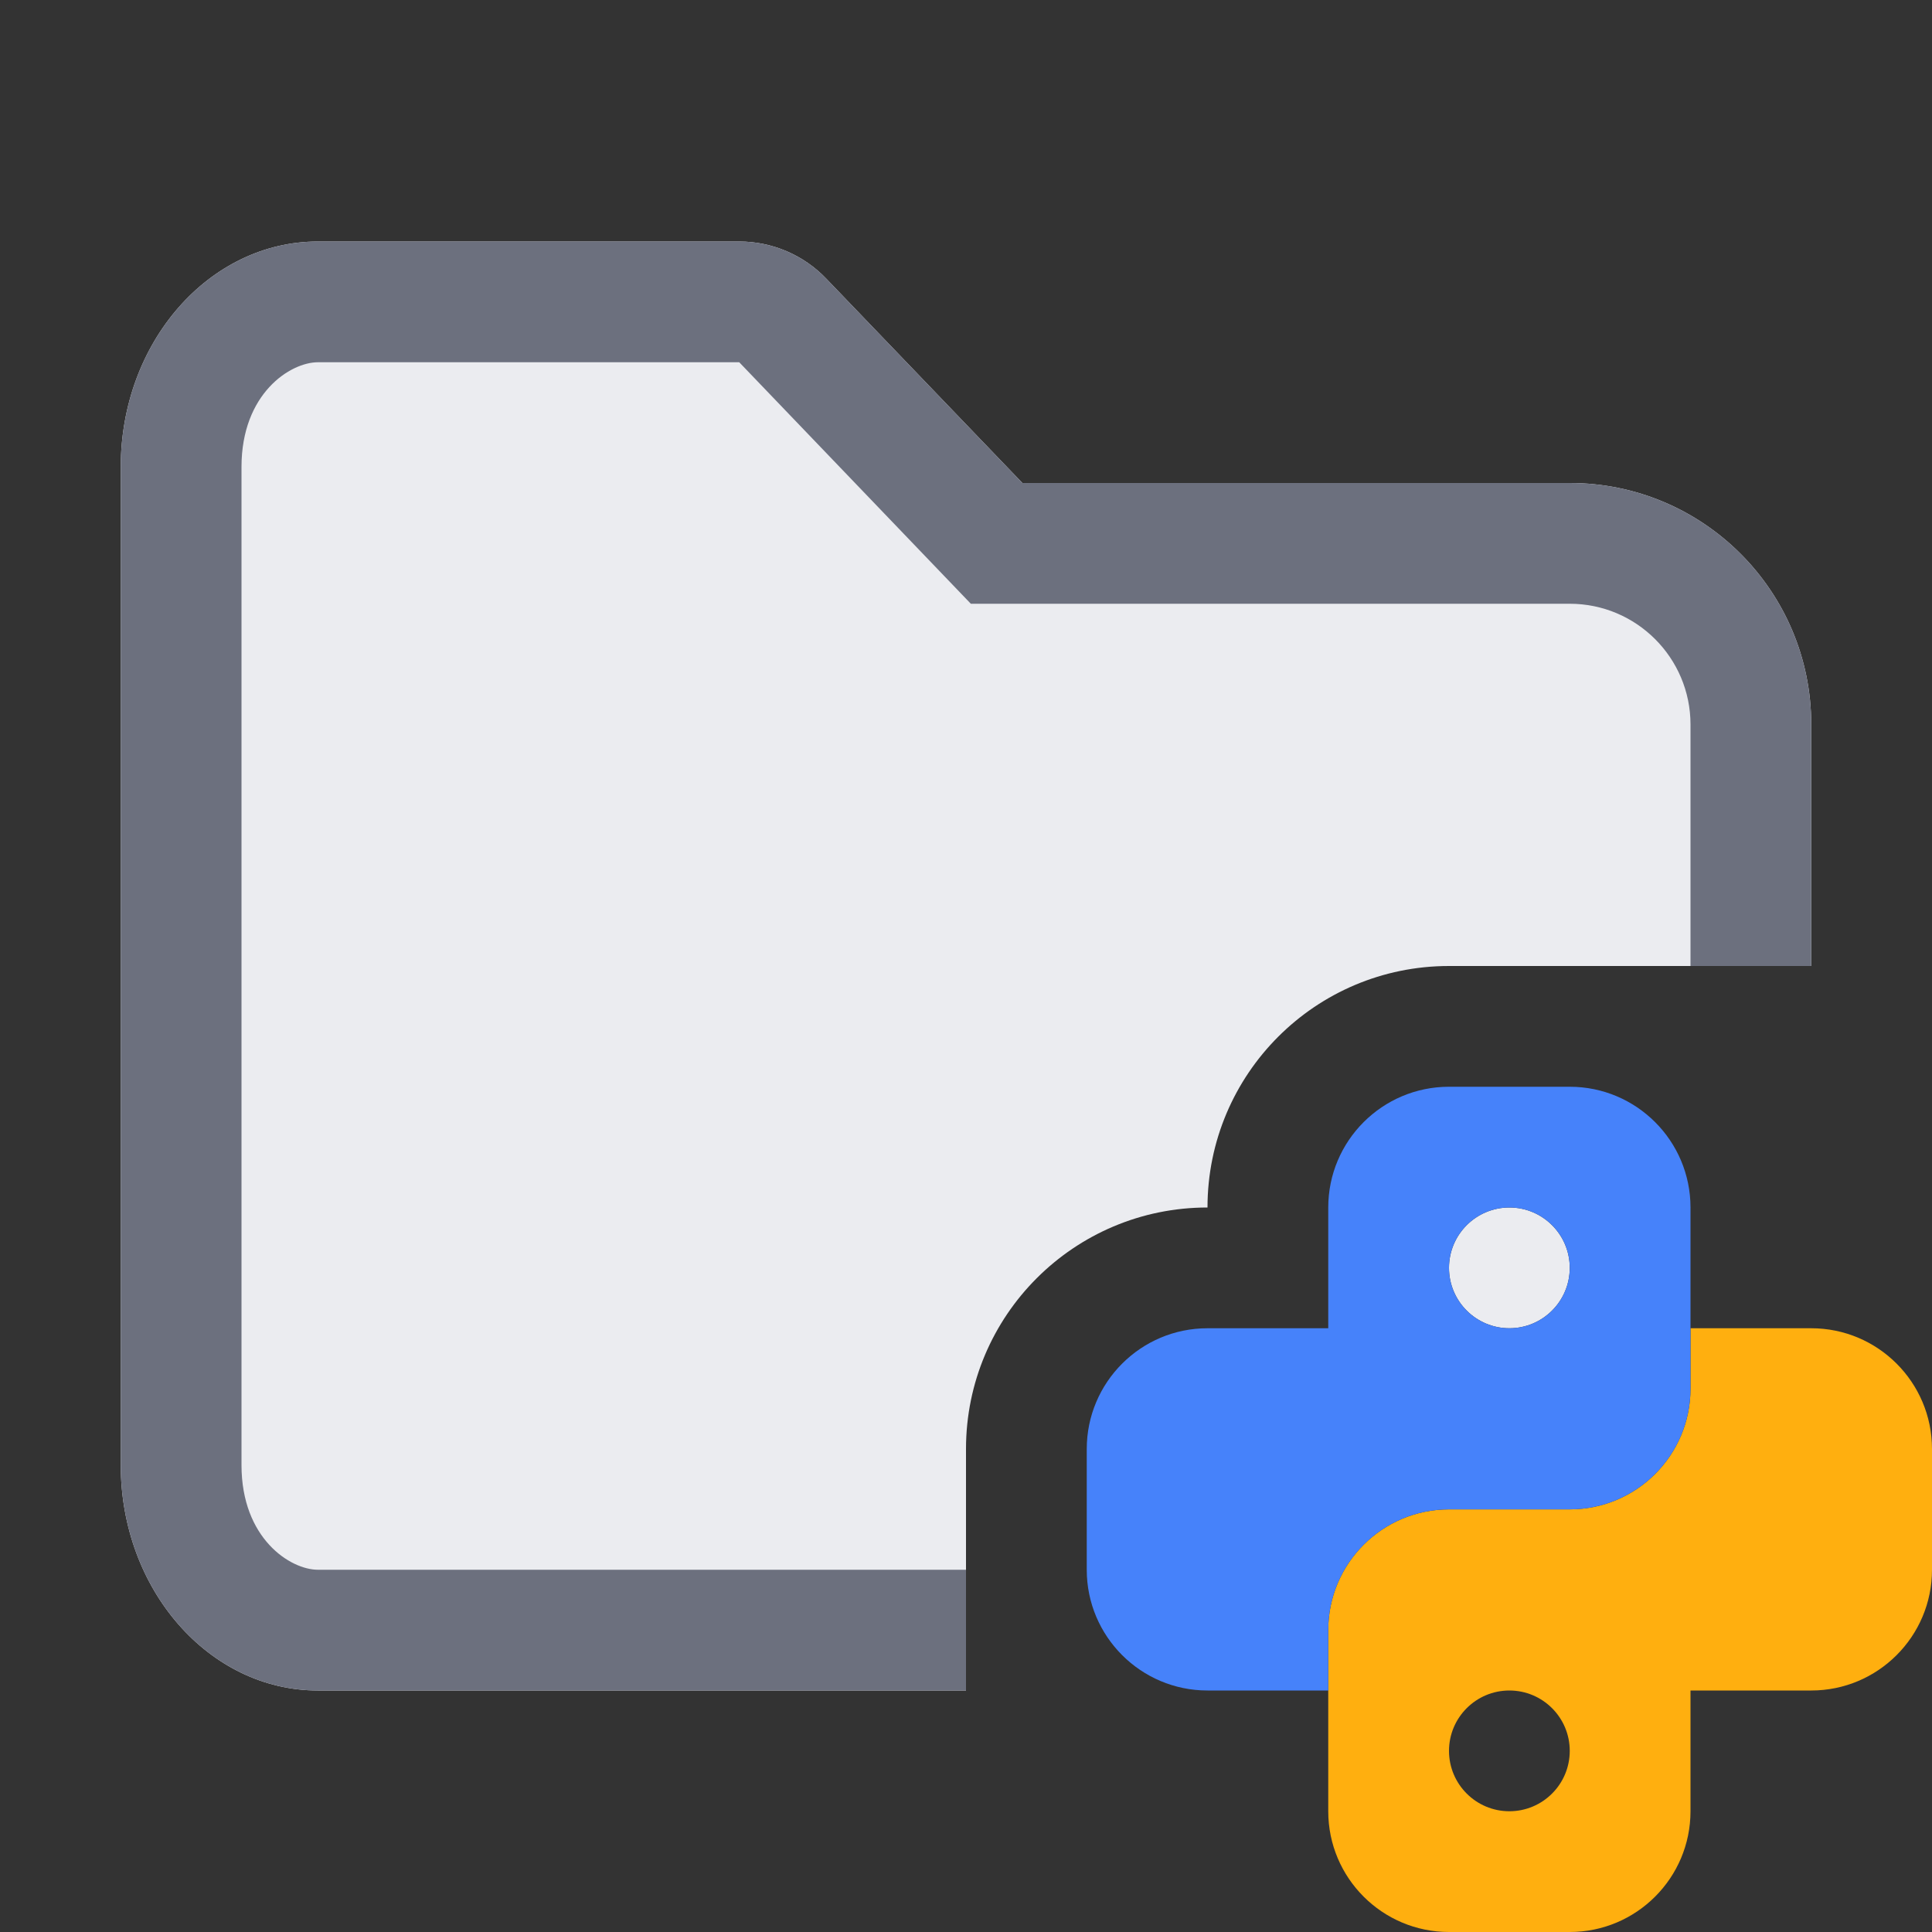 <!-- Copyright 2000-2024 JetBrains s.r.o. and contributors. Use of this source code is governed by the Apache 2.0 license. -->
<svg width="16" height="16" viewBox="0 0 16 16" fill="none" xmlns="http://www.w3.org/2000/svg">
<rect x="0" y="0" width="16" height="16" fill="#333333" stroke="none"/>
<path d="M1 3.867C1 2.836 1.731 2 2.633 2H6.122C6.394 2 6.655 2.111 6.843 2.308L8.467 4L13 4C14.105 4 15 4.895 15 6V8H12C10.895 8 10 8.895 10 10C8.895 10 8 10.895 8 12V14H2.633C1.731 14 1 13.164 1 12.133V3.867Z" fill="#EBECF0"/>
<path d="M13 10.5C13 10.776 12.776 11 12.5 11C12.224 11 12 10.776 12 10.5C12 10.224 12.224 10 12.5 10C12.776 10 13 10.224 13 10.5Z" fill="#EBECF0"/>
<path fill-rule="evenodd" clip-rule="evenodd" d="M14 11.5V11H15C15.552 11 16 11.448 16 12V13C16 13.552 15.552 14 15 14H14V15C14 15.552 13.552 16 13 16H12C11.448 16 11 15.552 11 15V13.5C11 12.948 11.448 12.5 12 12.5H13C13.552 12.5 14 12.052 14 11.5ZM12.5 15C12.776 15 13 14.776 13 14.5C13 14.224 12.776 14 12.5 14C12.224 14 12 14.224 12 14.5C12 14.776 12.224 15 12.5 15Z" fill="#FFAF0F"/>
<path fill-rule="evenodd" clip-rule="evenodd" d="M11 13.5V14H10C9.448 14 9 13.552 9 13V12C9 11.448 9.448 11 10 11H11V10C11 9.448 11.448 9 12 9H13C13.552 9 14 9.448 14 10V11.5C14 12.052 13.552 12.5 13 12.5H12C11.448 12.5 11 12.948 11 13.5ZM12.5 11C12.776 11 13 10.776 13 10.5C13 10.224 12.776 10 12.5 10C12.224 10 12 10.224 12 10.5C12 10.776 12.224 11 12.5 11Z" fill="#4682FA"/>
<path d="M2.633 3L6.122 3L8.04 5H13C13.552 5 14 5.448 14 6V8H15V6C15 4.895 14.105 4 13 4L8.467 4L6.843 2.308C6.655 2.111 6.394 2 6.122 2H2.633C1.731 2 1 2.836 1 3.867V12.133C1 13.164 1.731 14 2.633 14H8V13H2.633C2.405 13 2 12.742 2 12.133V3.867C2 3.258 2.405 3 2.633 3Z" fill="#6C707E"/>
</svg>
